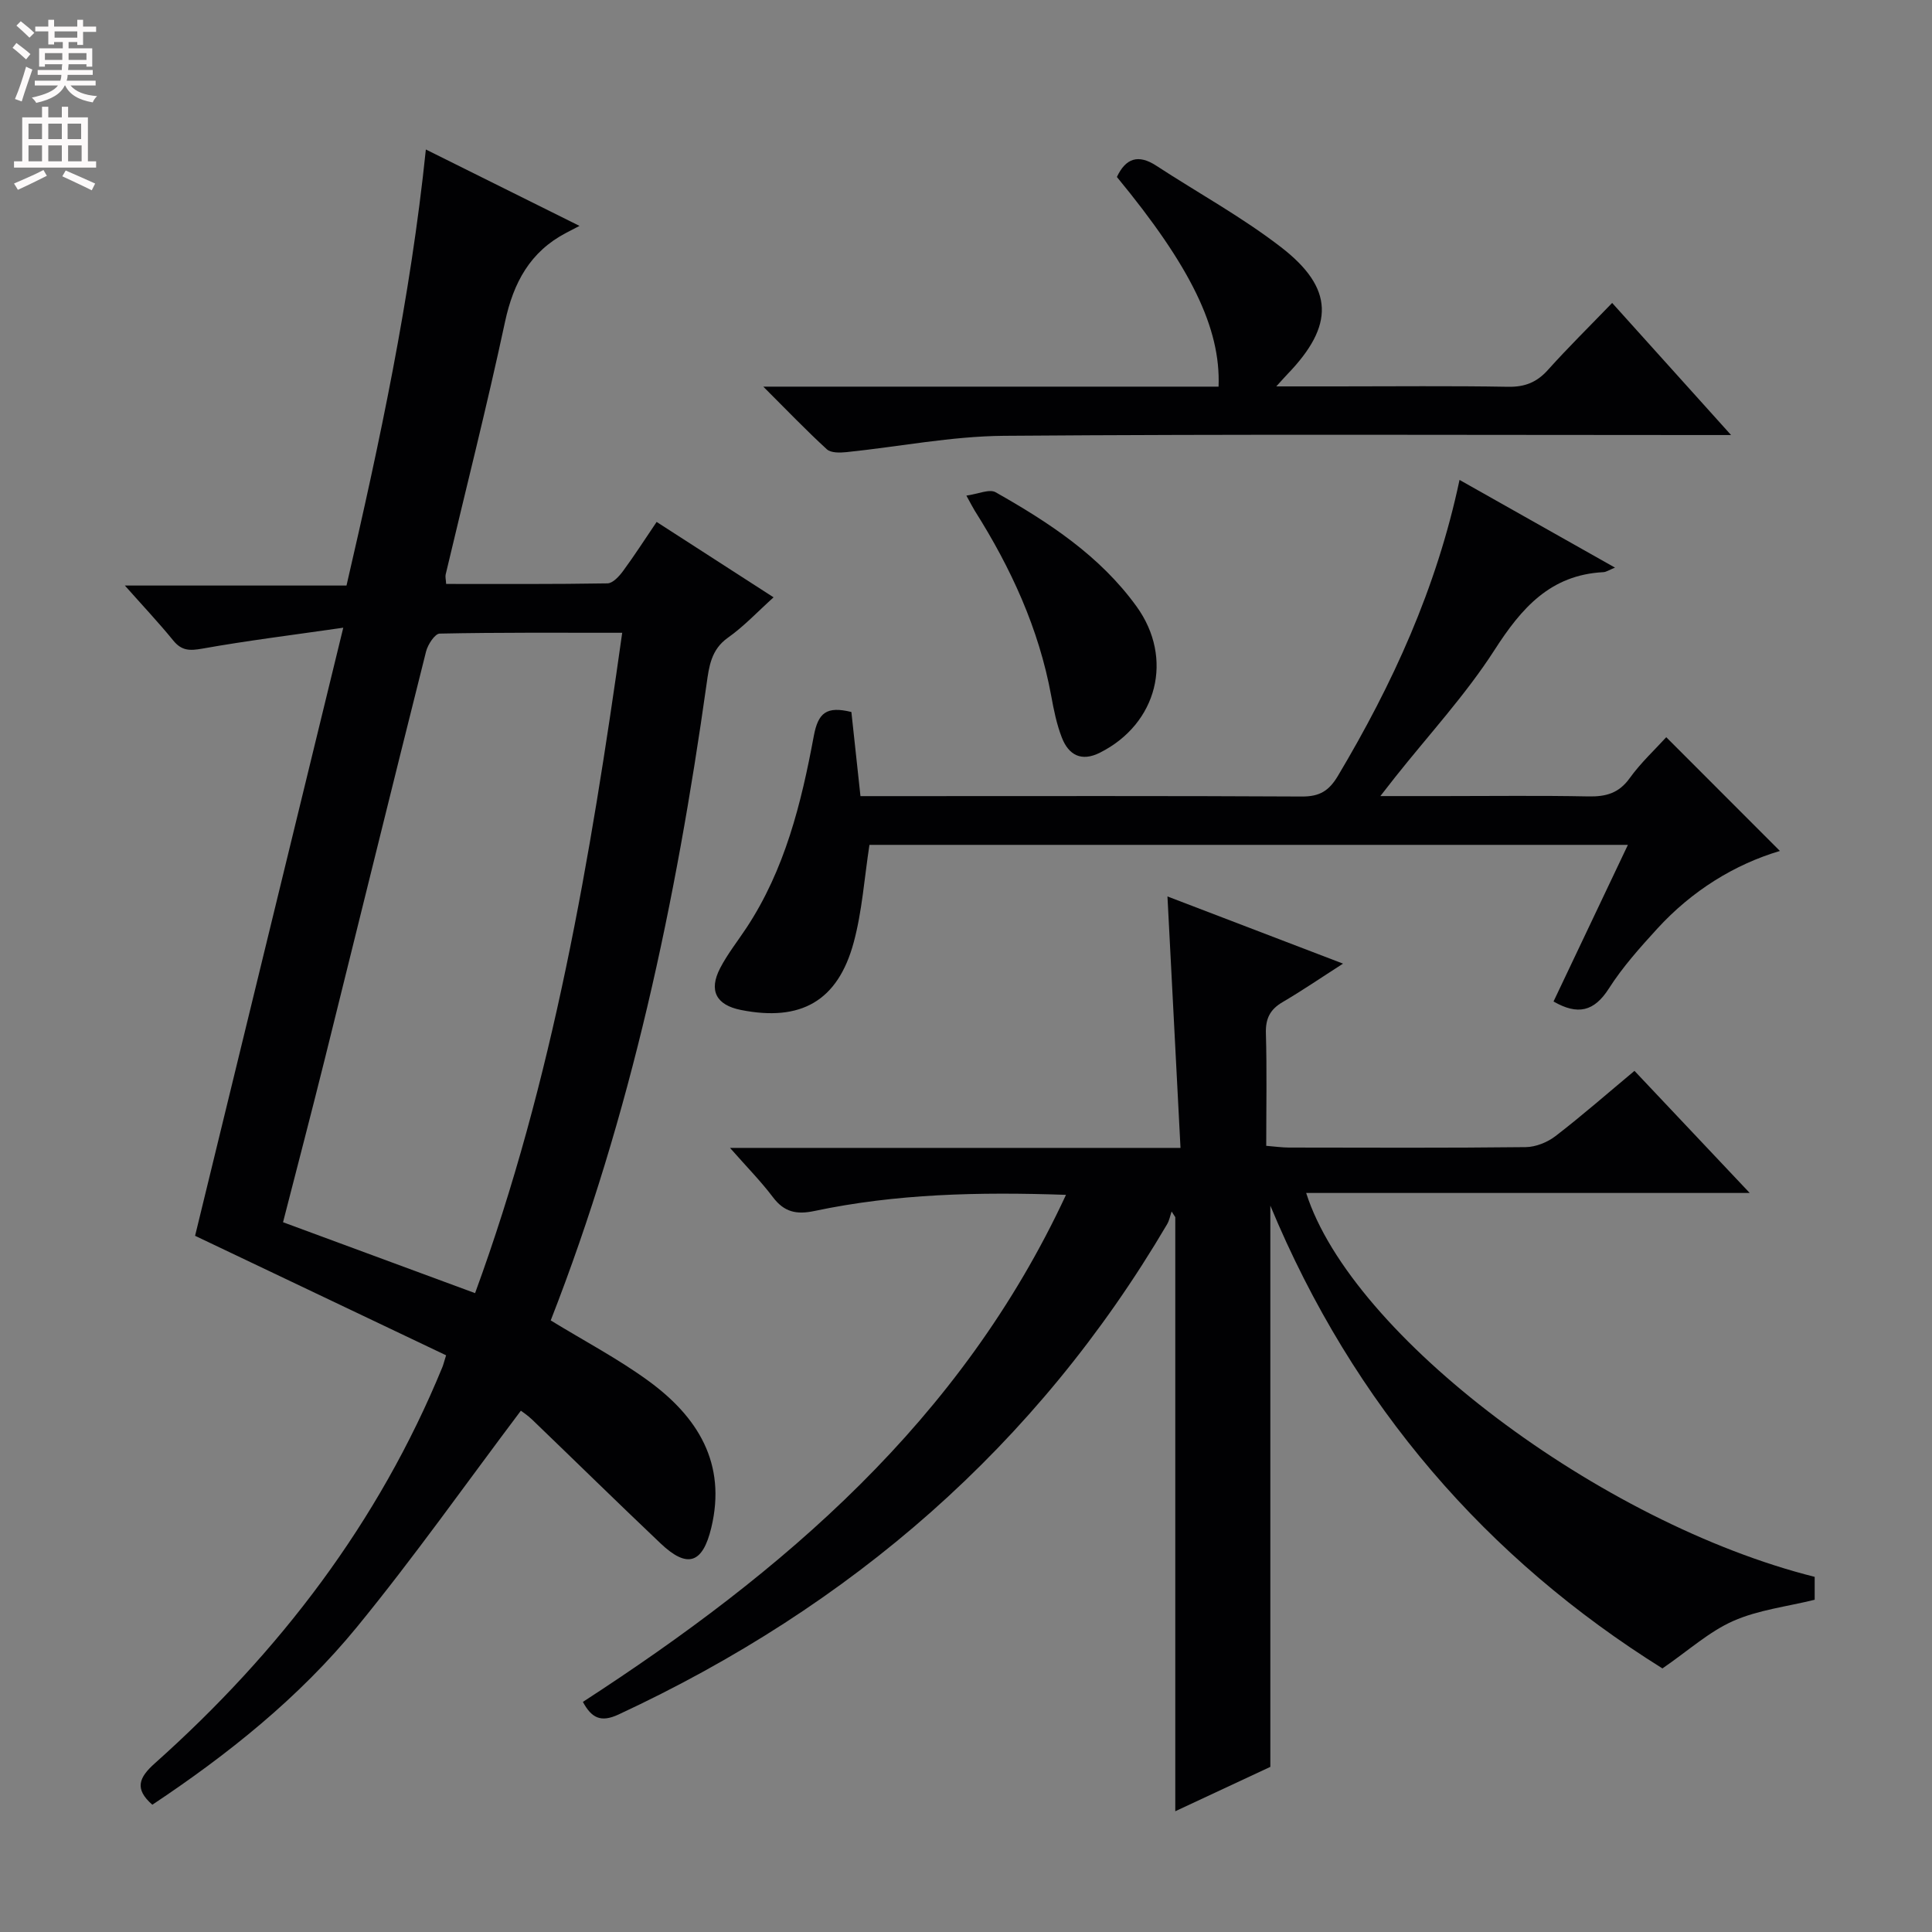 <svg enable-background="new 0 0 400 400" viewBox="0 0 400 400" xmlns="http://www.w3.org/2000/svg"><rect x="0" y="0" width="400" height="400" fill="#808080" stroke="none"/><g fill="#010103"><path d="m114.02 273.38c7.01 4.29 13.95 7.94 20.22 12.51 10.21 7.44 16.24 17.08 13.02 30.43-1.79 7.44-4.97 8.47-10.5 3.22-8.93-8.47-17.71-17.09-26.58-25.62-.94-.9-2.05-1.63-2.34-1.85-11.36 15.08-22.14 30.37-33.96 44.81-11.96 14.6-26.67 26.35-42.34 36.77-3.77-3.29-2.77-5.64.5-8.56 25.79-23.01 46.35-49.87 59.55-82.04.19-.46.3-.95.77-2.45-17.18-8.18-34.47-16.41-51.97-24.74 10.05-41.25 20.17-82.75 30.68-125.9-10.61 1.53-19.94 2.68-29.18 4.33-2.6.46-4.27.47-6.02-1.68-3.03-3.72-6.33-7.22-10.02-11.38h45.89c6.9-29.81 13.23-59.39 16.43-90.28 10.36 5.15 20.5 10.2 31.81 15.82-1.29.67-2.02 1.05-2.75 1.43-7.48 3.91-10.92 10.3-12.67 18.43-3.75 17.51-8.17 34.88-12.29 52.31-.11.46.04.98.1 1.96 11.14 0 22.27.07 33.4-.12 1.11-.02 2.43-1.47 3.23-2.56 2.35-3.19 4.49-6.53 6.95-10.16 8.06 5.2 15.84 10.22 24.21 15.61-3.3 2.97-6.13 6.01-9.44 8.35-3.49 2.45-3.92 5.97-4.42 9.53-6.33 44.98-15.61 89.21-32.28 131.83zm14.8-142.37c-12.87 0-25.34-.09-37.79.17-.99.02-2.46 2.27-2.82 3.71-7.08 28.15-13.99 56.34-21 84.51-2.8 11.25-5.74 22.46-8.61 33.65 13.41 4.95 26.4 9.75 39.76 14.68 16.16-44.11 23.88-89.99 30.46-136.72z"/><path d="m263.01 249.61v116.2c-5.87 2.74-12.72 5.94-19.68 9.19 0-41.27 0-82.14 0-123-.25-.39-.51-.78-.76-1.17-.3.88-.47 1.84-.93 2.63-27.03 45.95-65.46 79.12-113.58 101.51-3.64 1.69-5.56.76-7.38-2.61 41.44-26.87 78.3-58.19 100.02-104.98-18.18-.63-35.24-.22-52.07 3.34-3.72.79-6.27.24-8.6-2.85-2.46-3.26-5.35-6.19-8.89-10.21h93.27c-.91-17.56-1.78-34.42-2.7-52.06 11.68 4.47 23.6 9.03 36.35 13.91-4.53 2.9-8.44 5.58-12.52 7.97-2.6 1.52-3.54 3.42-3.45 6.46.22 7.63.07 15.28.07 23.29 1.82.14 3.27.36 4.72.36 16.33.02 32.66.1 48.99-.09 2.1-.02 4.52-1 6.2-2.3 5.52-4.25 10.78-8.86 16.33-13.49 7.8 8.26 15.41 16.33 23.86 25.28-31.33 0-61.49 0-91.83 0 9.39 29.56 60.96 68.37 105.28 79.48v4.74c-5.76 1.43-11.68 2.1-16.87 4.4-4.99 2.21-9.24 6.1-14.65 9.82-36.27-22.66-63.96-54.36-81.18-95.82z"/><path d="m180.01 174.92c-1.06 6.88-1.51 13.72-3.26 20.2-3.29 12.17-10.97 16.45-23.36 13.98-5.1-1.02-6.71-4-4.29-8.66 1.52-2.93 3.61-5.56 5.44-8.33 7.96-12.06 11.36-25.8 13.94-39.69.9-4.86 2.63-6.27 7.79-5.01.59 5.5 1.22 11.3 1.88 17.42h9.42c27.32 0 54.64-.07 81.97.08 3.64.02 5.59-1.14 7.46-4.27 11.3-18.97 20.42-38.8 25.18-61.28 10.88 6.14 21.32 12.03 32.19 18.16-1.21.48-1.8.91-2.42.94-10.96.57-16.93 7.41-22.51 16.09-6 9.33-13.64 17.59-20.57 26.33-.8 1.01-1.59 2.03-3.08 3.94h13.09c10 0 19.99-.13 29.99.07 3.61.07 6.29-.65 8.53-3.77 2.32-3.22 5.29-5.97 7.58-8.49 7.82 7.83 15.64 15.66 23.53 23.55-9.42 2.8-18.22 8.25-25.39 16.09-3.58 3.92-7.18 7.94-10.02 12.39-3.05 4.78-6.45 5.57-11.46 2.69 5.03-10.59 10.08-21.22 15.4-32.43-52.77 0-105.05 0-157.03 0z"/><path d="m358.4 90.07c-3.11 0-4.88 0-6.65 0-47.97 0-95.94-.21-143.91.16-10.87.09-21.72 2.26-32.59 3.38-1.35.14-3.22.18-4.06-.59-4.25-3.89-8.24-8.06-13.16-12.97h94.26c.48-12.11-5.8-24.92-21.05-43.41 1.82-3.87 4.41-4.78 8.16-2.33 8.61 5.62 17.71 10.6 25.82 16.86 11.02 8.51 11.05 16.22 1.35 26.28-.55.57-1.08 1.18-2.33 2.55h12.53c11.83 0 23.65-.13 35.48.08 3.48.06 5.95-.94 8.24-3.5 4.11-4.58 8.5-8.9 13.29-13.86 8.14 9.03 15.86 17.62 24.62 27.35z"/><path d="m200.08 102.61c2.42-.33 4.76-1.43 6.06-.69 11.02 6.24 21.59 13.15 29.17 23.64 7.76 10.73 4.32 24.3-7.59 30.28-3.84 1.93-6.48.48-7.88-3.14-1.07-2.75-1.67-5.72-2.2-8.64-2.55-13.92-8.34-26.48-15.84-38.34-.42-.68-.78-1.41-1.72-3.11z"/></g><path d="m2.6 9.9.8-1c.9.7 1.9 1.4 2.9 2.3l-.9 1.1c-1.1-1-2-1.8-2.8-2.4zm.5 10.6c.9-2.1 1.6-4.3 2.3-6.7.4.2.8.4 1.3.6-.7 2.1-1.5 4.3-2.2 6.6zm.3-15.2.9-.9c1 .8 2 1.6 2.8 2.4l-1 1c-.9-.9-1.8-1.7-2.7-2.5zm12.6-1.2h1.2v1.4h2.7v1.1h-2.7v2.7h-1.2v-.6h-1.8v1.3h4.9v3.8h-1.2v-.5h-3.7c0 .4-.1.9-.1 1.2h5.1v1h-5.2c0 .5-.1.9-.2 1.2h6v1h-5.2c1.1 1.3 2.9 2 5.5 2.2-.4.4-.7.8-.9 1.3-2.9-.5-4.8-1.6-5.7-3.5h-.1c-.8 1.7-2.7 2.9-5.9 3.6-.2-.4-.6-.8-.9-1.1 2.8-.6 4.6-1.4 5.4-2.5h-4.8v-1h5.3c.1-.3.2-.7.2-1.2h-4.9v-1h5c0-.4 0-.8.1-1.2h-3.6v.5h-1.2v-3.8h4.9v-1.3h-1.8v.5h-1.2v-2.7h-2.7v-1h2.7v-1.4h1.2v1.4h4.8zm-6.7 8.3h3.6c0-.4 0-.9 0-1.4h-3.6zm1.9-4.6h4.8v-1.3h-4.7v1.3zm6.7 3.2h-3.7v1.4h3.7z" fill="#fcfafa"/><path d="m8.7 22.1h1.3v2.2h2.8v-2.2h1.3v2.2h4.1v9.1h1.7v1.3h-17v-1.3h1.7v-9.1h4.1zm.3 13.1.7 1.2c-1.8.9-3.8 1.9-6 2.9-.2-.4-.5-.8-.8-1.3 2.3-1 4.4-1.9 6.1-2.8zm-3.1-6.4h2.8v-3.2h-2.8zm0 4.6h2.8v-3.3h-2.8zm4.1-4.6h2.8v-3.2h-2.8zm0 4.6h2.8v-3.3h-2.8zm3.6 1.9c2.1.9 4.1 1.8 6.1 2.7l-.7 1.4c-2.2-1.1-4.2-2-6.1-2.9zm3.2-9.7h-2.8v3.2h2.8zm-2.7 7.8h2.8v-3.3h-2.8z" fill="#fcfafa"/></svg>